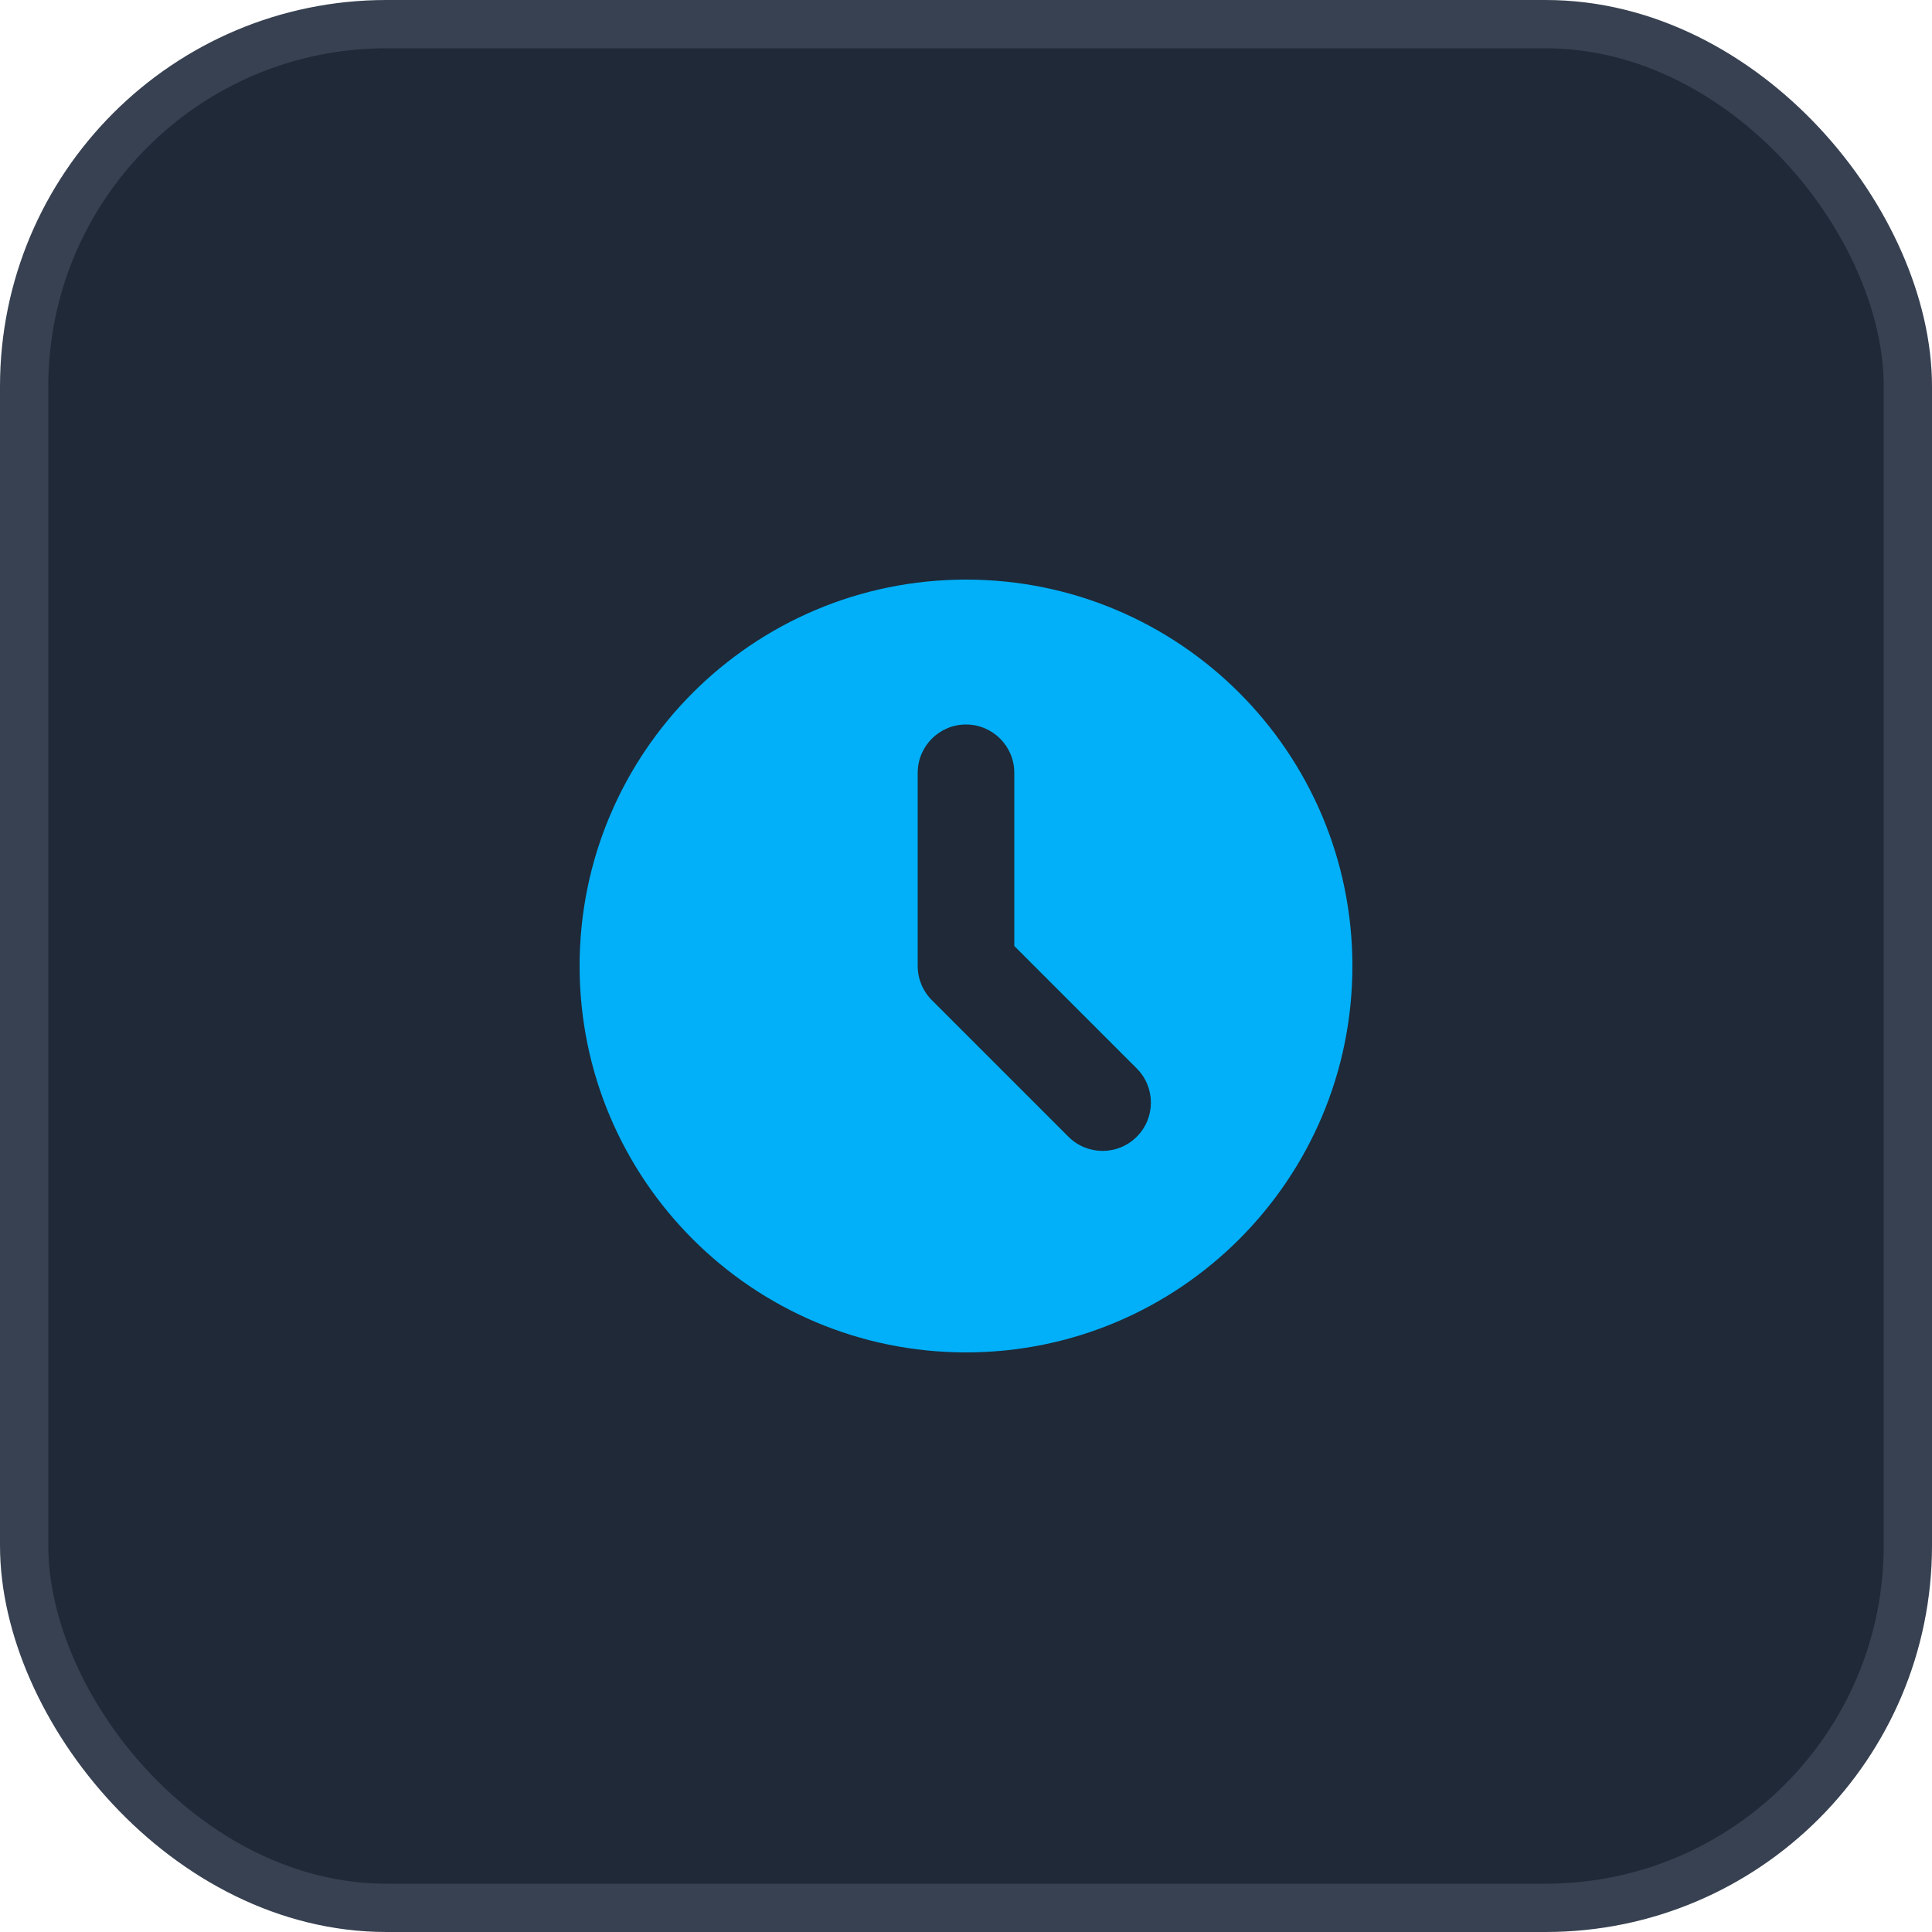 <svg width="40" height="40" viewBox="0 0 40 40" fill="none" xmlns="http://www.w3.org/2000/svg">
<rect x="0.5" y="0.5" width="39" height="39" rx="7.5" fill="#1F2937" stroke="#374151"/>
<path fill-rule="evenodd" clip-rule="evenodd" d="M20 28C24.418 28 28 24.418 28 20C28 15.582 24.418 12 20 12C15.582 12 12 15.582 12 20C12 24.418 15.582 28 20 28ZM21 16C21 15.448 20.552 15 20 15C19.448 15 19 15.448 19 16V20C19 20.265 19.105 20.52 19.293 20.707L22.121 23.535C22.512 23.926 23.145 23.926 23.535 23.535C23.926 23.145 23.926 22.512 23.535 22.121L21 19.586V16Z" fill="#01B0F9"/>
</svg>
